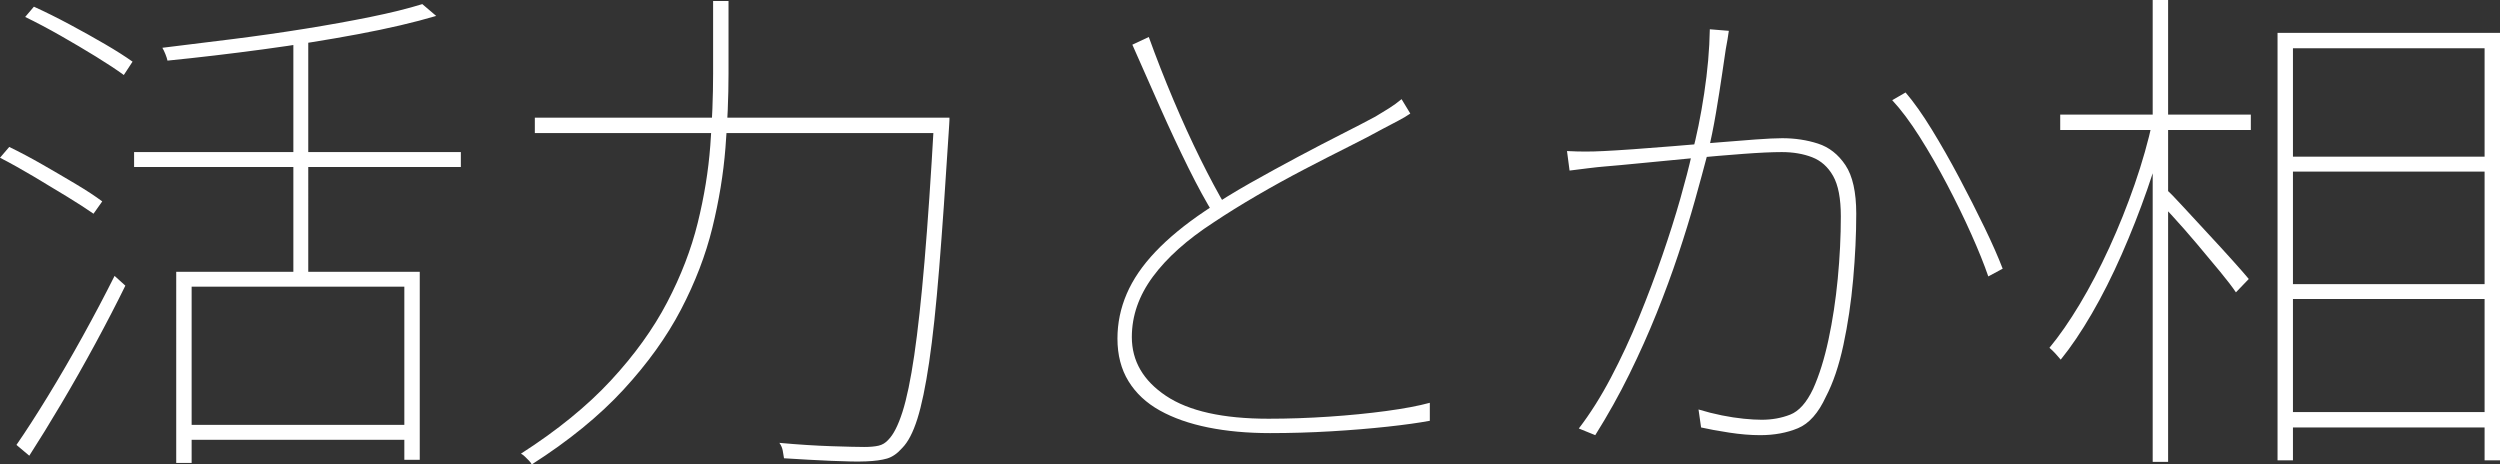 <?xml version="1.0" encoding="UTF-8" standalone="no"?>
<svg
   class="typst-doc"
   viewBox="0 0 214.104 39.776"
   width="214.104pt"
   height="39.776pt"
   version="1.1"
   id="svg12"
   sodipodi:docname="title.svg"
   xmlns:inkscape="http://www.inkscape.org/namespaces/inkscape"
   xmlns:sodipodi="http://sodipodi.sourceforge.net/DTD/sodipodi-0.dtd"
   xmlns:xlink="http://www.w3.org/1999/xlink"
   xmlns="http://www.w3.org/2000/svg"
   xmlns:svg="http://www.w3.org/2000/svg">
  <rect x="0" y="0" width="214.104" height="39.776" fill="#333333" stroke="none"/>
  <sodipodi:namedview
     id="namedview12"
     pagecolor="#ffffff"
     bordercolor="#000000"
     borderopacity="0.25"
     inkscape:showpageshadow="2"
     inkscape:pageopacity="0.0"
     inkscape:pagecheckerboard="0"
     inkscape:deskcolor="#d1d1d1"
     inkscape:document-units="pt" />
  <g
     id="g8"
     transform="translate(-73.022,-66.554)">
    <g
       transform="translate(70.866,103.118)"
       id="g3">
      <g
         class="typst-text"
         transform="scale(1,-1)"
         id="g2">
        <use
           xlink:href="#g239CF9EA89960A8FB69E6DDD6DA948F5"
           x="0"
           fill="#ffffff"
           id="use1" />
        <use
           xlink:href="#gBABB8ACCD959F6D1200E1320CB279A59"
           x="44"
           fill="#ffffff"
           id="use2" />
      </g>
    </g>
    <g
       transform="translate(158.866,103.118)"
       id="g5">
      <g
         class="typst-text"
         transform="scale(1,-1)"
         id="g4">
        <use
           xlink:href="#gFE743AFFC890573EB5E643BE59C5CF46"
           x="0"
           fill="#ffffff"
           id="use3" />
        <use
           xlink:href="#gF9278FAA5DA48760DEAD5C7900555078"
           x="44"
           fill="#ffffff"
           id="use4" />
      </g>
    </g>
    <g
       transform="translate(246.866,103.118)"
       id="g7">
      <g
         class="typst-text"
         transform="scale(1,-1)"
         id="g6">
        <use
           xlink:href="#g63D5E331A4552D4C1B7B9153A2C5C5E6"
           x="0"
           fill="#ffffff"
           id="use5" />
      </g>
    </g>
  </g>
  <defs
     id="glyph">
    <symbol
       id="g239CF9EA89960A8FB69E6DDD6DA948F5"
       overflow="visible">
      <path
         d="M 17.248,13.288 H 38.104 V -2.816 h -1.32 V 12.012 H 18.568 V -3.08 h -1.32 z M 38.324,36.212 39.512,35.2 Q 36.696,34.364 32.824,33.638 28.952,32.912 24.706,32.34 20.46,31.768 16.5,31.372 16.456,31.592 16.324,31.922 16.192,32.252 16.06,32.472 q 2.904,0.352 6.05,0.748 3.146,0.396 6.16,0.88 3.014,0.484 5.61,1.012 2.596,0.528 4.444,1.1 z M 27.28,33.528 h 1.276 V 12.54 H 27.28 Z M 13.64,23.54 H 41.624 V 22.264 H 13.64 Z M 17.996,0.176 H 37.62 V -1.1 H 17.996 Z M 4.312,35.112 5.06,35.992 q 1.452,-0.66 3.058,-1.518 1.606,-0.858 3.036,-1.694 1.43,-0.836 2.354,-1.496 L 12.76,30.14 Q 11.792,30.844 10.362,31.724 8.932,32.604 7.348,33.506 5.764,34.408 4.312,35.112 Z M 2.156,23.056 2.948,23.98 Q 4.312,23.32 5.808,22.462 7.304,21.604 8.668,20.79 10.032,19.976 10.912,19.316 L 10.164,18.26 Q 9.284,18.876 7.92,19.712 6.556,20.548 5.038,21.45 3.52,22.352 2.156,23.056 Z M 3.564,-1.54 q 1.188,1.716 2.684,4.158 1.496,2.442 2.992,5.148 1.496,2.706 2.728,5.17 L 12.892,12.1 Q 11.748,9.768 10.318,7.128 8.888,4.488 7.414,2.002 5.94,-0.484 4.664,-2.464 Z"
         id="path8" />
    </symbol>
    <symbol
       id="gBABB8ACCD959F6D1200E1320CB279A59"
       overflow="visible">
      <path
         d="M 3.96,26.488 H 38.544 V 25.168 H 3.96 Z m 34.188,0 h 1.32 q 0,0 0,-0.198 Q 39.468,26.092 39.446,25.872 39.424,25.652 39.424,25.52 38.984,18.48 38.588,13.574 38.192,8.668 37.73,5.544 37.268,2.42 36.718,0.682 36.168,-1.056 35.42,-1.804 34.804,-2.508 34.122,-2.706 33.44,-2.904 32.34,-2.948 q -1.012,-0.044 -2.992,0.044 -1.98,0.088 -4.048,0.22 -0.044,0.308 -0.11,0.66 -0.066,0.352 -0.286,0.66 2.42,-0.22 4.466,-0.286 2.046,-0.066 2.794,-0.066 0.748,0 1.232,0.11 0.484,0.11 0.836,0.506 0.66,0.66 1.21,2.376 0.55,1.716 1.012,4.862 0.462,3.146 0.88,8.052 0.418,4.906 0.814,11.946 z m -18.92,9.988 h 1.32 V 30.272 q 0,-3.036 -0.264,-6.38 Q 20.02,20.548 19.162,17.05 18.304,13.552 16.478,10.054 14.652,6.556 11.55,3.19 8.448,-0.176 3.696,-3.212 q -0.088,0.176 -0.242,0.33 -0.154,0.154 -0.33,0.33 -0.176,0.176 -0.352,0.264 4.664,2.992 7.7,6.27 3.036,3.278 4.818,6.688 1.782,3.41 2.618,6.798 0.836,3.388 1.078,6.622 0.242,3.234 0.242,6.182 z"
         id="path9" />
    </symbol>
    <symbol
       id="gFE743AFFC890573EB5E643BE59C5CF46"
       overflow="visible">
      <path
         d="M 34.936,26.84 Q 34.496,26.532 33.902,26.224 33.308,25.916 32.56,25.52 31.372,24.86 29.612,23.98 27.852,23.1 25.828,22.044 23.804,20.988 21.802,19.822 19.8,18.656 18.084,17.512 14.696,15.312 12.892,12.87 11.088,10.428 11.088,7.7 q 0,-3.08 2.926,-5.038 2.926,-1.958 8.778,-1.958 2.552,0 5.17,0.176 2.618,0.176 4.906,0.484 2.288,0.308 3.74,0.704 V 0.528 Q 35.2,0.264 32.978,0.022 30.756,-0.22 28.16,-0.374 q -2.596,-0.154 -5.236,-0.154 -2.904,0 -5.302,0.484 -2.398,0.484 -4.136,1.452 -1.738,0.968 -2.684,2.508 -0.946,1.54 -0.946,3.652 0,1.98 0.792,3.828 0.792,1.848 2.464,3.608 1.672,1.76 4.224,3.476 1.804,1.232 3.872,2.398 2.068,1.166 4.092,2.244 2.024,1.078 3.762,1.958 1.738,0.88 2.882,1.496 0.66,0.396 1.188,0.726 0.528,0.33 1.056,0.77 z M 12.54,33.396 q 0.968,-2.684 2.112,-5.39 Q 15.796,25.3 16.962,22.946 18.128,20.592 19.14,18.876 L 18.128,18.172 Q 17.116,19.8 15.928,22.198 q -1.188,2.398 -2.42,5.17 -1.232,2.772 -2.376,5.368 z"
         id="path10" />
    </symbol>
    <symbol
       id="gF9278FAA5DA48760DEAD5C7900555078"
       overflow="visible">
      <path
         d="m 18.216,33.924 q -0.044,-0.352 -0.11,-0.726 Q 18.04,32.824 17.952,32.34 q -0.088,-0.572 -0.308,-2.09 -0.22,-1.518 -0.528,-3.344 -0.308,-1.826 -0.704,-3.454 -0.484,-1.848 -1.1,-4.048 -0.616,-2.2 -1.43,-4.642 Q 13.068,12.32 12.034,9.746 11,7.172 9.702,4.532 8.404,1.892 6.776,-0.704 l -1.408,0.572 q 1.452,1.892 2.75,4.356 1.298,2.464 2.398,5.148 1.1,2.684 2.002,5.302 0.902,2.618 1.54,4.862 0.638,2.244 0.99,3.828 0.616,2.288 1.056,5.192 0.44,2.904 0.484,5.5 z m 15.136,-5.28 q 1.056,-1.232 2.244,-3.168 1.188,-1.936 2.354,-4.136 1.166,-2.2 2.156,-4.246 0.99,-2.046 1.562,-3.542 l -1.232,-0.66 q -0.528,1.54 -1.452,3.608 -0.924,2.068 -2.068,4.246 -1.144,2.178 -2.354,4.092 -1.21,1.914 -2.354,3.146 z M 4.356,23.628 q 0.88,-0.044 1.584,-0.044 0.704,0 1.584,0.044 0.924,0.044 2.486,0.154 1.562,0.11 3.432,0.264 1.87,0.154 3.696,0.308 1.826,0.154 3.344,0.264 1.518,0.11 2.31,0.11 1.628,0 3.058,-0.462 1.43,-0.462 2.354,-1.848 0.924,-1.386 0.924,-4.158 0,-2.64 -0.264,-5.61 Q 28.6,9.68 28.028,7.018 27.456,4.356 26.532,2.596 25.564,0.484 24.134,-0.11 22.704,-0.704 20.9,-0.704 q -1.232,0 -2.662,0.22 Q 16.808,-0.264 15.84,-0.044 l -0.22,1.54 q 1.012,-0.308 2.002,-0.506 0.99,-0.198 1.87,-0.286 0.88,-0.088 1.54,-0.088 1.32,0 2.442,0.44 1.122,0.44 1.958,2.2 0.792,1.76 1.32,4.224 0.528,2.464 0.792,5.214 0.264,2.75 0.264,5.346 0,2.288 -0.66,3.454 -0.66,1.166 -1.804,1.606 -1.144,0.44 -2.596,0.44 -1.232,0 -3.3,-0.154 -2.068,-0.154 -4.4,-0.374 -2.332,-0.22 -4.334,-0.418 Q 8.712,22.396 7.612,22.308 7.04,22.264 6.16,22.154 5.28,22.044 4.576,21.956 Z"
         id="path11" />
    </symbol>
    <symbol
       id="g63D5E331A4552D4C1B7B9153A2C5C5E6"
       overflow="visible">
      <path
         d="M 21.956,23.144 H 39.468 V 21.868 H 21.956 Z M 22.044,12.232 H 39.556 V 10.956 H 22.044 Z M 22,1.276 h 17.512 v -1.32 H 22 Z M 21.208,33.748 H 40.26 V -2.86 H 38.94 V 32.428 H 22.528 V -2.86 h -1.32 z M 2.596,26.752 H 18.92 V 25.432 H 2.596 Z m 7.92,9.812 h 1.32 V -2.992 h -1.32 z m 0,-10.34 L 11.704,25.872 Q 11.044,23.188 10.054,20.35 9.064,17.512 7.854,14.762 6.644,12.012 5.302,9.702 3.96,7.392 2.64,5.764 2.464,5.984 2.178,6.292 1.892,6.6 1.672,6.776 2.948,8.316 4.268,10.516 q 1.32,2.2 2.53,4.84 1.21,2.64 2.178,5.434 0.968,2.794 1.54,5.434 z m 1.1,-5.808 q 0.484,-0.44 1.474,-1.518 0.99,-1.078 2.156,-2.332 1.166,-1.254 2.134,-2.332 0.968,-1.078 1.364,-1.562 l -1.1,-1.144 q -0.44,0.66 -1.364,1.782 Q 15.356,14.432 14.278,15.708 13.2,16.984 12.21,18.062 11.22,19.14 10.692,19.668 Z"
         id="path12" />
    </symbol>
  </defs>
</svg>
